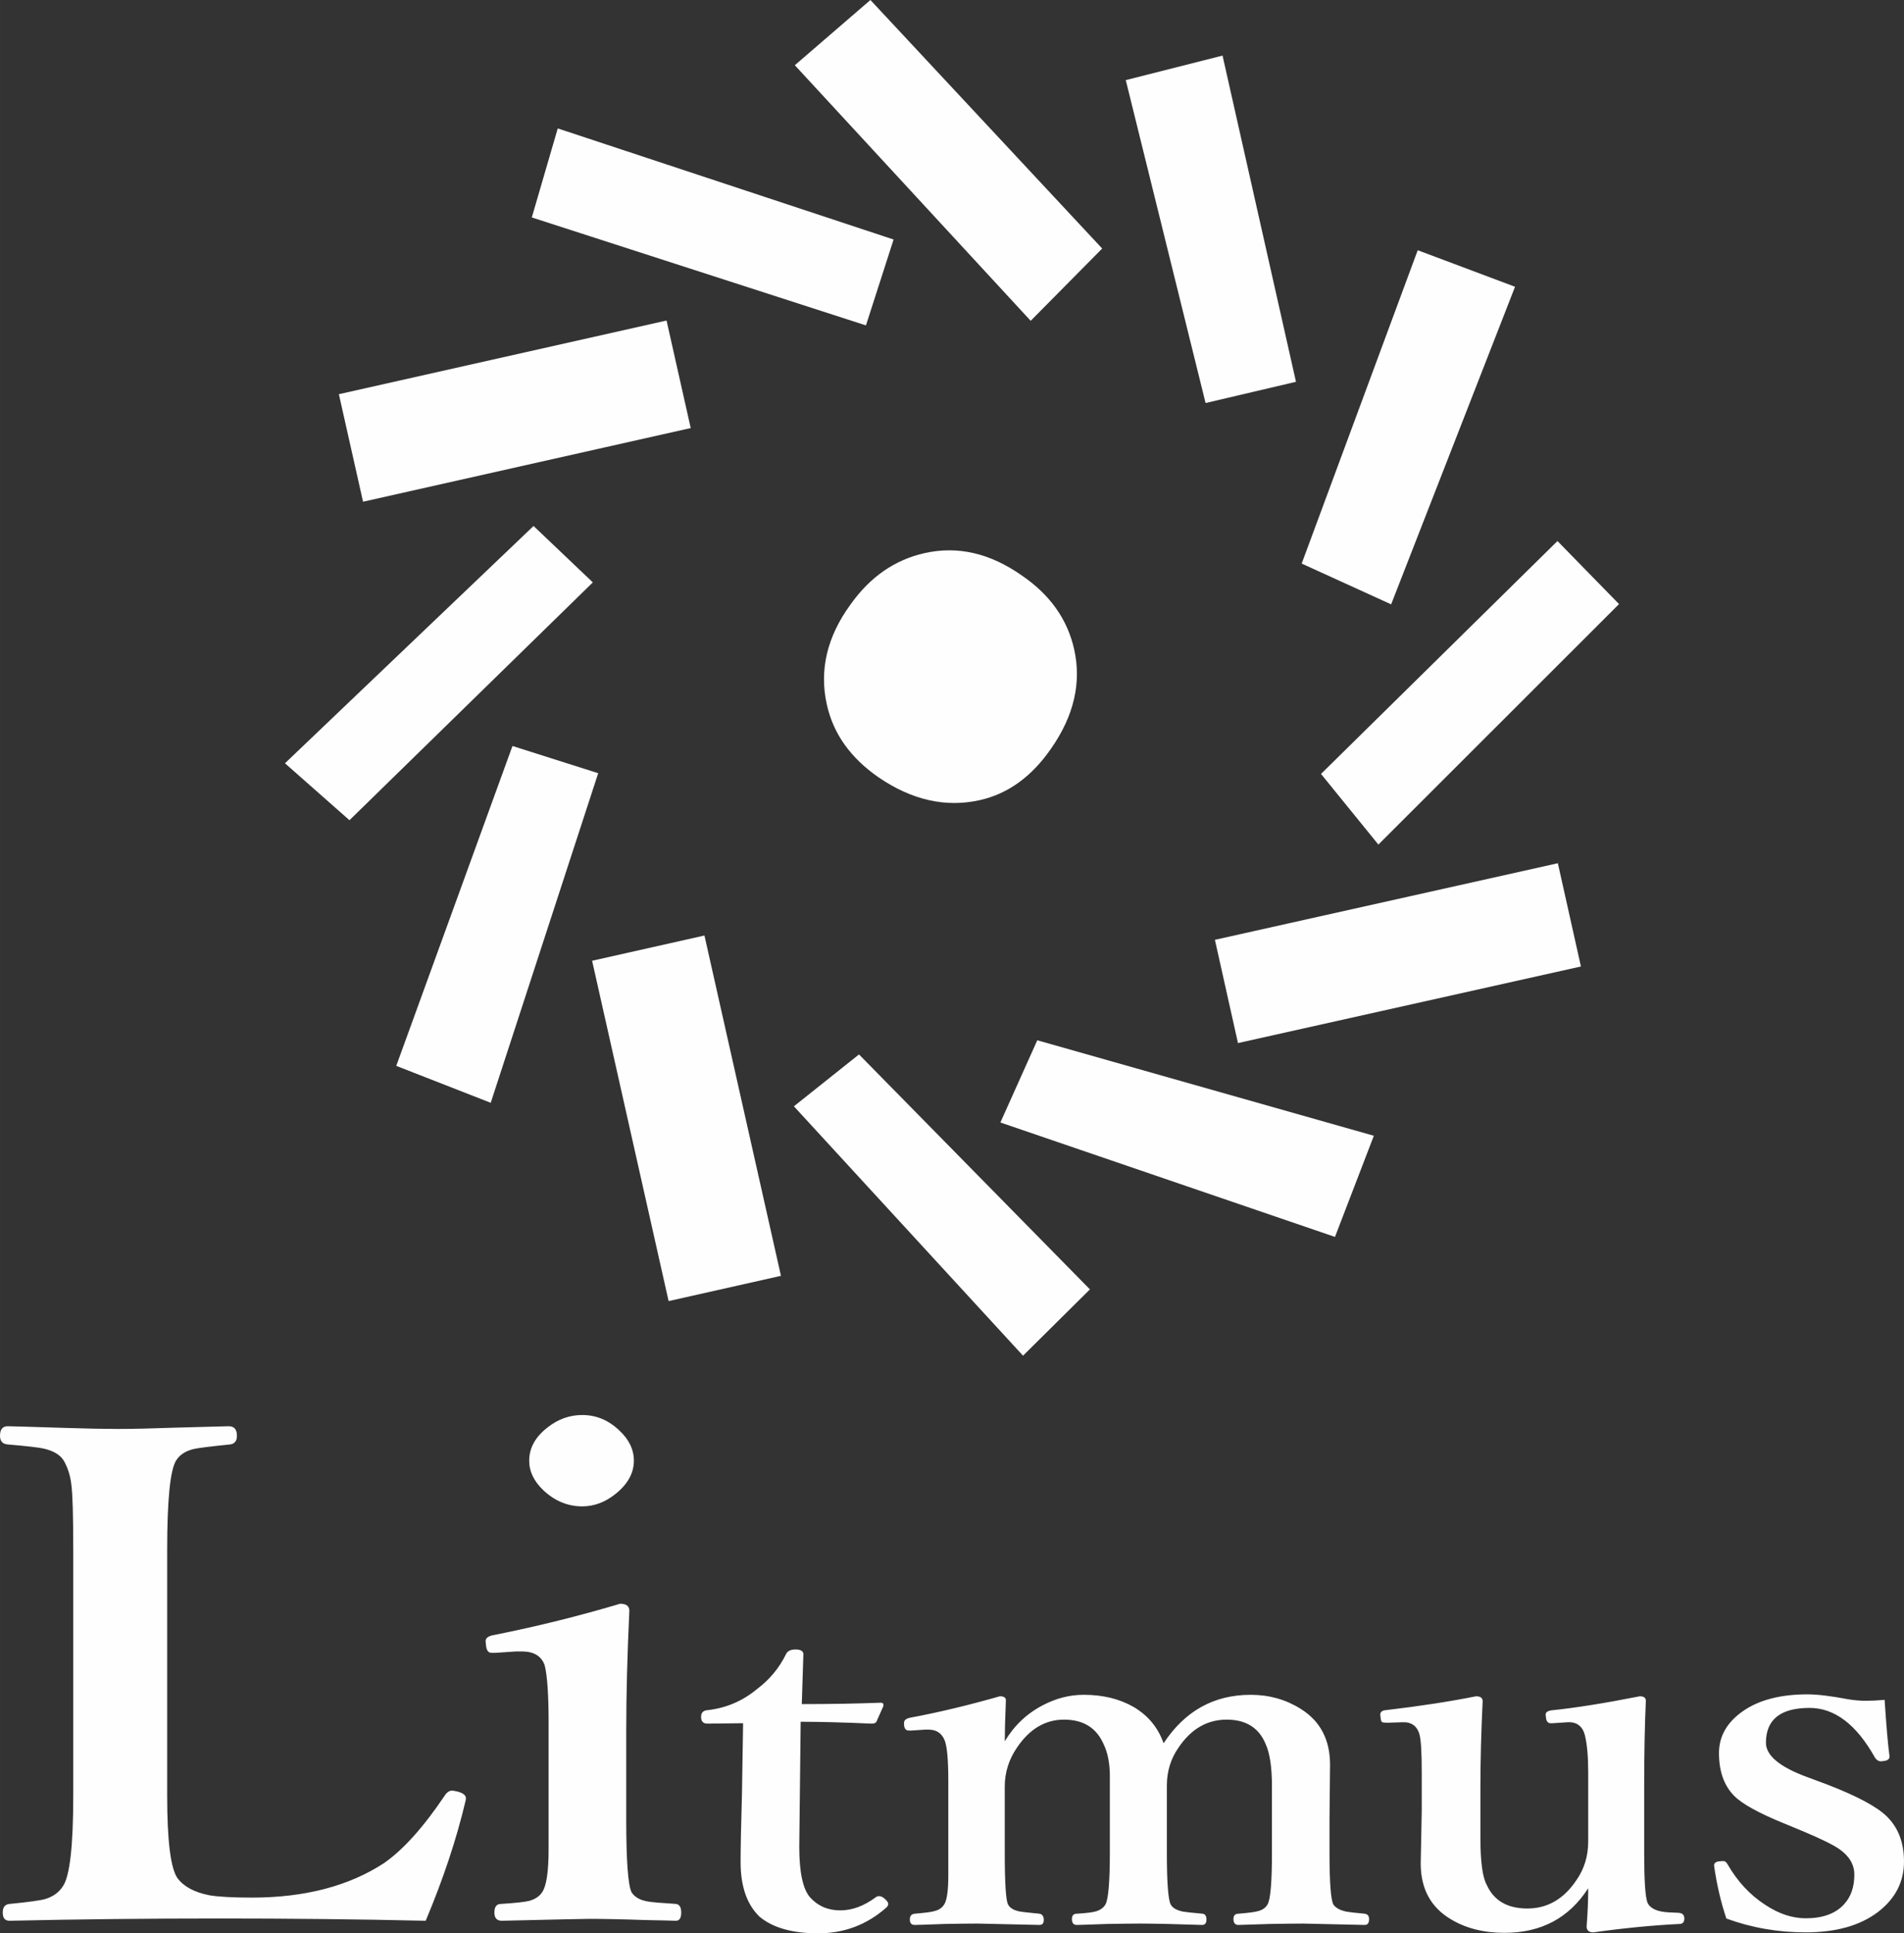 <?xml version="1.0" encoding="UTF-8"?>
<!DOCTYPE svg PUBLIC "-//W3C//DTD SVG 1.1//EN" "http://www.w3.org/Graphics/SVG/1.1/DTD/svg11.dtd">
<!-- Creator: CorelDRAW 2021.5 -->
<svg xmlns="http://www.w3.org/2000/svg" xml:space="preserve" width="52.563mm" height="53.371mm" version="1.1" style="shape-rendering:geometricPrecision; text-rendering:geometricPrecision; image-rendering:optimizeQuality; fill-rule:evenodd; clip-rule:evenodd"
viewBox="0 0 606.415 615.744"
 xmlns:xlink="http://www.w3.org/1999/xlink"
 xmlns:xodm="http://www.corel.com/coreldraw/odm/2003">
 <rect x="0" y="0" width="606.415" height="615.744" fill="#333333" stroke="none"/>
 <defs>
  <style type="text/css">
   <![CDATA[
    .fil0 {fill:#FEFEFE}
    .fil1 {fill:#FEFEFE;fill-rule:nonzero}
   ]]>
  </style>
 </defs>
 <g id="Layer_x0020_1">
  <g id="_1904291759360">
   <polygon class="fil0" points="253.148,20.772 277.224,0 351.038,79.154 328.267,102.174 "/>
   <polygon class="fil0" points="358.552,25.516 389.373,17.705 412.765,121.599 383.971,128.36 "/>
   <polygon class="fil0" points="451.54,79.695 482.534,91.334 443.072,192.479 414.583,179.492 "/>
   <polygon class="fil0" points="496.046,172.318 515.658,192.391 439.01,268.99 420.738,246.49 "/>
   <rect class="fil0" transform="matrix(1.321 -0.295 0.295 1.321 386.945 299.321)" width="82.687" height="24.895"/>
   <polygon class="fil0" points="318.619,357.5 330.369,331.32 437.564,361.728 425.185,393.945 "/>
   <polygon class="fil0" points="252.853,352.347 273.587,335.827 347.135,410.655 325.829,431.774 "/>
   <rect class="fil0" transform="matrix(0.129 -0.029 0.029 0.129 188.581 305.992)" width="277.377" height="840.247"/>
   <polygon class="fil0" points="190.52,246.259 163.22,237.59 126.203,339.468 156.291,351.23 "/>
   <polygon class="fil0" points="90.757,243.097 169.932,167.521 188.809,185.489 111.303,261.228 "/>
   <rect class="fil0" transform="matrix(0.129 -0.029 0.029 0.129 107.927 125.546)" width="809.015" height="265.482"/>
   <polygon class="fil0" points="177.638,40.9 284.605,76.285 275.8,103.636 169.377,69.254 "/>
   <path class="fil1" d="M294.474 176.162c10.516,-2.351 20.747,-0.037 30.928,7.093 9.043,6.157 14.584,14.019 16.717,23.561 2.372,10.612 -0.073,21.177 -7.354,31.598 -6.178,8.947 -13.747,14.421 -22.705,16.423 -10.808,2.416 -21.568,0.017 -32.182,-7.221 -8.947,-6.179 -14.442,-13.844 -16.531,-23.192 -2.46,-11.003 0.059,-21.687 7.578,-31.956 6.223,-8.751 14.105,-14.194 23.549,-16.305z"/>
  </g>
  <path class="fil1" d="M135.581 611.742c-21.965,-0.502 -43.726,-0.72 -65.316,-0.72 -22.751,0 -45.17,0.218 -67.211,0.72 -1.488,0 -2.185,-0.86 -2.185,-2.628 0,-1.691 0.697,-2.59 2.185,-2.735 6.017,-0.575 9.849,-1.116 11.452,-1.585 2.516,-0.793 4.331,-2.16 5.563,-4.101 2.146,-3.17 3.258,-12.748 3.258,-28.699l0 -78.396c0,-10.983 -0.205,-17.932 -0.62,-20.885 -0.326,-2.74 -1.112,-5.257 -2.389,-7.49 -1.156,-1.908 -3.34,-3.204 -6.674,-3.924 -1.609,-0.323 -5.314,-0.759 -11.209,-1.261 -1.609,-0.145 -2.434,-1.044 -2.434,-2.741 0,-2.048 0.825,-3.058 2.434,-3.058 0.862,0 7.089,0.179 18.586,0.542 6.757,0.217 12.277,0.323 16.563,0.323 4.572,0 10.921,-0.145 19.04,-0.435 8.616,-0.212 14.013,-0.358 16.198,-0.43 1.769,0 2.637,1.011 2.637,3.058 0,1.624 -0.703,2.523 -2.146,2.741 -6.47,0.647 -10.341,1.149 -11.701,1.473 -2.599,0.647 -4.452,1.875 -5.563,3.711 -1.859,3.098 -2.805,12.53 -2.805,28.375l0 78.396c0,14.327 1.112,23.045 3.258,26.143 2.018,2.734 5.435,4.571 10.303,5.509 2.881,0.468 7.332,0.72 13.393,0.72 16.812,0 30.863,-3.639 42.111,-10.984 6.143,-4.286 12.57,-11.453 19.327,-21.499 0.703,-1.078 1.483,-1.585 2.312,-1.585 0.37,0 1.029,0.112 1.891,0.324 1.692,0.468 2.554,1.188 2.554,2.093 0,0.212 -0.038,0.502 -0.121,0.86 -2.887,12.212 -7.128,24.959 -12.691,38.17zm39.146 -63.086c0,-8.79 -0.415,-14.875 -1.239,-18.256 -1.028,-2.952 -3.461,-4.433 -7.249,-4.433 -0.786,0 -1.444,0 -1.898,0l-6.425 0.436c-0.62,0 -1.118,0 -1.443,0 -0.952,0 -1.526,-0.793 -1.692,-2.417 -0.083,-0.647 -0.122,-1.078 -0.122,-1.294 0,-1.044 0.946,-1.691 2.805,-1.982 13.681,-2.734 27.03,-6.05 40.054,-9.94 1.935,0 2.925,0.759 2.925,2.232 -0.658,14.082 -0.99,26.83 -0.99,38.283l0 28.303c0,13.071 0.575,20.779 1.692,23.079 0.984,1.552 2.76,2.562 5.314,2.958 1.195,0.212 4.158,0.464 8.821,0.753 1.111,0.145 1.686,1.044 1.686,2.735 0,1.769 -0.575,2.628 -1.686,2.628 -2.025,-0.072 -5.072,-0.138 -9.192,-0.211 -8.45,-0.291 -14.505,-0.397 -18.216,-0.397 -1.073,0 -10.386,0.179 -28.021,0.608 -1.609,0 -2.388,-0.86 -2.388,-2.628 0,-1.837 0.696,-2.735 2.14,-2.735 4.534,-0.29 7.498,-0.614 8.941,-0.97 1.936,-0.542 3.296,-1.479 4.12,-2.741 1.36,-1.942 2.063,-6.513 2.063,-13.719l0 -9.36 0 -30.932zm10.712 -97.986c4.451,0 8.367,1.624 11.829,4.934 3.091,2.88 4.617,6.089 4.617,9.616 0,3.924 -1.942,7.452 -5.812,10.549 -3.295,2.667 -6.84,3.995 -10.634,3.995 -4.573,0 -8.693,-1.69 -12.322,-5.073 -3.047,-2.88 -4.573,-6.017 -4.573,-9.472 0,-4.069 1.98,-7.635 5.933,-10.66 3.296,-2.59 6.968,-3.89 10.961,-3.89zm51.231 98.159l-11.395 0.128c-1.335,0 -1.987,-0.726 -1.987,-2.176 0,-1.323 0.715,-2.049 2.165,-2.127 5.845,-0.675 11.069,-2.902 15.636,-6.691 4.004,-3.009 7.064,-6.687 9.23,-11.096 0.446,-1.009 1.481,-1.529 3.027,-1.529 1.692,0 2.523,0.519 2.523,1.529 -0.326,10.086 -0.505,15.377 -0.505,15.868 9.313,0 17.712,-0.156 25.191,-0.441 0.531,0 0.798,0.207 0.798,0.675 0,0.157 0,0.285 0,0.391l-2.018 4.532c-0.179,0.731 -0.742,1.066 -1.719,1.066 -8.814,-0.39 -16.35,-0.596 -22.61,-0.596l-0.446 39.8c0,8.06 1.129,13.429 3.41,16.096 2.523,2.802 5.762,4.175 9.645,4.175 3.768,0 7.536,-1.373 11.305,-4.175 0.325,-0.228 0.683,-0.362 1.041,-0.362 0.562,0 1.181,0.262 1.808,0.831 0.773,0.648 1.131,1.217 1.131,1.658 0,0.419 -0.243,0.86 -0.773,1.3 -6.145,5.365 -13.324,8.06 -21.57,8.06 -8.22,0 -14.454,-1.786 -18.663,-5.313 -4.004,-3.863 -6.022,-9.645 -6.022,-17.398 0,-4.353 0.147,-11.665 0.441,-21.962l0.358 -22.242zm133.932 6.374c6.795,-10.292 16.025,-15.427 27.745,-15.427 5.845,0 11.121,1.479 15.808,4.409 6.318,3.89 9.459,9.851 9.459,17.839l-0.172 17.318 0 10.711c0,9.438 0.415,14.93 1.214,16.488 0.708,1.066 2.076,1.841 4.093,2.282 0.8,0.157 2.792,0.391 5.902,0.676 0.952,0.156 1.398,0.726 1.398,1.686 0,1.267 -0.446,1.892 -1.398,1.892l-19.551 -0.441c-2.549,0 -6.139,0.05 -10.763,0.128 -5.46,0.156 -8.751,0.262 -9.913,0.313 -1.035,0 -1.571,-0.625 -1.571,-1.892 0,-1.117 0.536,-1.686 1.571,-1.686 3.417,-0.285 5.493,-0.57 6.266,-0.832 1.393,-0.335 2.401,-1.06 3.02,-2.126 0.952,-1.658 1.399,-7.155 1.399,-16.488l0 -21.181c0,-5.967 -0.652,-10.426 -1.992,-13.379 -2.133,-5.212 -6.285,-7.808 -12.43,-7.808 -6.202,0 -11.305,2.958 -15.31,8.87 -2.491,3.549 -3.737,7.596 -3.737,12.161l0 21.338c0,9.438 0.415,14.93 1.214,16.488 0.594,1.116 1.904,1.869 3.916,2.282 0.919,0.157 3.027,0.391 6.266,0.676 0.798,0.1 1.214,0.726 1.214,1.841 0,1.166 -0.473,1.736 -1.393,1.736 -0.358,0 -3.979,-0.106 -10.859,-0.313 -3.654,-0.078 -6.56,-0.128 -8.699,-0.128 -2.67,0 -6.26,0.05 -10.769,0.128 -5.576,0.207 -8.751,0.313 -9.581,0.313 -1.041,0 -1.545,-0.625 -1.545,-1.892 0,-1.117 0.504,-1.686 1.545,-1.686 3.085,-0.185 5.104,-0.441 6.113,-0.753 1.36,-0.391 2.401,-1.139 3.027,-2.205 0.919,-1.658 1.393,-7.155 1.393,-16.488l0 -21.181 0 -3.115c0,-4.097 -0.652,-7.518 -1.987,-10.264 -2.287,-5.212 -6.47,-7.808 -12.615,-7.808 -5.959,0 -10.947,2.958 -14.952,8.87 -2.613,3.812 -3.916,7.958 -3.916,12.468l0 21.031c0,9.695 0.358,15.164 1.041,16.488 0.588,1.166 1.897,1.92 3.916,2.282 0.594,0.106 2.606,0.336 6.08,0.676 0.921,0.156 1.393,0.826 1.393,1.992 0,1.066 -0.472,1.585 -1.393,1.585 -13.023,-0.313 -19.614,-0.441 -19.729,-0.441 -2.612,0 -6.112,0.05 -10.507,0.128 -5.339,0.207 -8.514,0.313 -9.491,0.313 -1.041,0 -1.546,-0.57 -1.546,-1.736 0,-1.116 0.505,-1.741 1.546,-1.841 3.41,-0.285 5.518,-0.57 6.26,-0.832 1.456,-0.335 2.491,-1.06 3.142,-2.126 0.863,-1.323 1.309,-4.409 1.309,-9.254l0 -7.234 0 -23.001c0,-6.736 -0.415,-11.046 -1.219,-12.909 -0.945,-2.177 -2.606,-3.265 -5.039,-3.265 -0.536,0 -0.952,0 -1.221,0l-4.272 0.284c-0.415,0 -0.684,0 -0.856,0 -0.894,0 -1.367,-0.569 -1.488,-1.735 0,-0.263 0,-0.497 0,-0.753 0,-0.804 0.658,-1.351 1.992,-1.608 9.166,-1.713 18.656,-3.996 28.513,-6.82 1.271,0 1.929,0.413 1.929,1.273 -0.243,5.832 -0.358,10.185 -0.358,13.066 2.964,-4.951 6.974,-8.791 12.078,-11.459 4.241,-2.232 8.571,-3.349 13.055,-3.349 6.138,0 11.42,1.3 15.898,3.868 4.572,2.695 7.772,6.53 9.555,11.559zm136.896 60.234c-1.457,0 -2.165,-0.625 -2.165,-1.898 0.358,-4.559 0.504,-8.607 0.504,-12.155 -6.08,9.46 -14.952,14.204 -26.672,14.204 -6.56,0 -12.199,-1.424 -16.946,-4.248 -6.495,-3.812 -9.727,-9.75 -9.727,-17.866l0.325 -16.62 0 -12.313c0,-6.123 -0.211,-10.141 -0.683,-12.005 -0.742,-2.824 -2.613,-4.174 -5.583,-4.018l-4.599 0.157c-0.977,0 -1.597,-0.078 -1.808,-0.235 -0.237,-0.207 -0.383,-0.697 -0.446,-1.529 -0.058,-0.391 -0.09,-0.676 -0.09,-0.832 0,-0.854 0.626,-1.345 1.839,-1.424 10.833,-1.273 20.388,-2.752 28.666,-4.408 1.393,0 2.108,0.518 2.108,1.579 -0.479,9.878 -0.715,18.954 -0.715,27.197l0 16.336c0,7.597 0.683,12.575 2.018,14.959 2.255,5.006 6.56,7.518 12.934,7.518 6.381,0 11.606,-3.003 15.642,-9.047 2.492,-3.578 3.737,-7.674 3.737,-12.29l0 -21.957c0,-4.9 -0.325,-8.868 -1.041,-11.849 -0.741,-2.93 -2.613,-4.331 -5.545,-4.175l-4.777 0.313 -0.625 0c-0.863,0 -1.367,-0.647 -1.483,-1.92 -0.058,-0.491 -0.089,-0.776 -0.089,-0.832 0,-0.748 0.683,-1.217 2.018,-1.373 7.358,-0.753 16.671,-2.227 27.976,-4.459 1.277,0 1.929,0.468 1.929,1.428 -0.352,7.541 -0.531,16.671 -0.531,27.348l0 21.493c0,8.4 0.352,13.563 1.035,15.427 0.831,1.87 3.027,2.908 6.618,3.115l3.385 0.156c1.156,0.1 1.75,0.698 1.75,1.814 0,1.166 -0.536,1.736 -1.571,1.736 -8.399,0.413 -17.54,1.294 -27.388,2.673zm92.747 -74.054c0.536,8.194 1.042,14.21 1.571,18.073 0,0.804 -0.677,1.3 -2.012,1.429 -0.268,0.05 -0.536,0.077 -0.773,0.077 -0.683,0 -1.309,-0.362 -1.839,-1.143 -5.908,-10.577 -12.851,-15.868 -20.861,-15.868 -9.255,0 -13.885,3.711 -13.885,11.101 0,4.097 4.451,7.775 13.381,11.018l6.26 2.333c9.318,3.605 15.577,6.949 18.785,10.035 3.705,3.601 5.544,8.4 5.544,14.44 0,6.536 -2.816,11.927 -8.424,16.181 -5.698,4.253 -13.292,6.379 -22.872,6.379 -8.847,0 -17.303,-1.479 -25.281,-4.409 -1.75,-5.212 -3.06,-10.839 -3.915,-16.856 0,-0.826 0.562,-1.267 1.749,-1.373 0.563,-0.05 0.977,-0.078 1.214,-0.078 0.505,0 0.952,0.34 1.309,0.989 3.175,5.519 7.205,9.85 12.072,12.987 4.272,2.824 8.578,4.254 12.851,4.254 5.397,0 9.459,-1.479 12.161,-4.409 2.229,-2.384 3.32,-5.548 3.32,-9.489 0,-3.242 -1.628,-5.96 -4.861,-8.192 -1.992,-1.374 -5.818,-3.243 -11.484,-5.627l-6.08 -2.517c-8.074,-3.293 -13.356,-6.217 -15.904,-8.813 -3.207,-3.293 -4.779,-7.802 -4.779,-13.585 0,-5.313 2.523,-9.75 7.563,-13.3 5.135,-3.605 12.02,-5.391 20.592,-5.391 3.175,0 7.447,0.513 12.788,1.529 1.902,0.335 3.857,0.519 5.908,0.519 1.718,0 3.705,-0.106 5.901,-0.291z"/>
 </g>
</svg>
